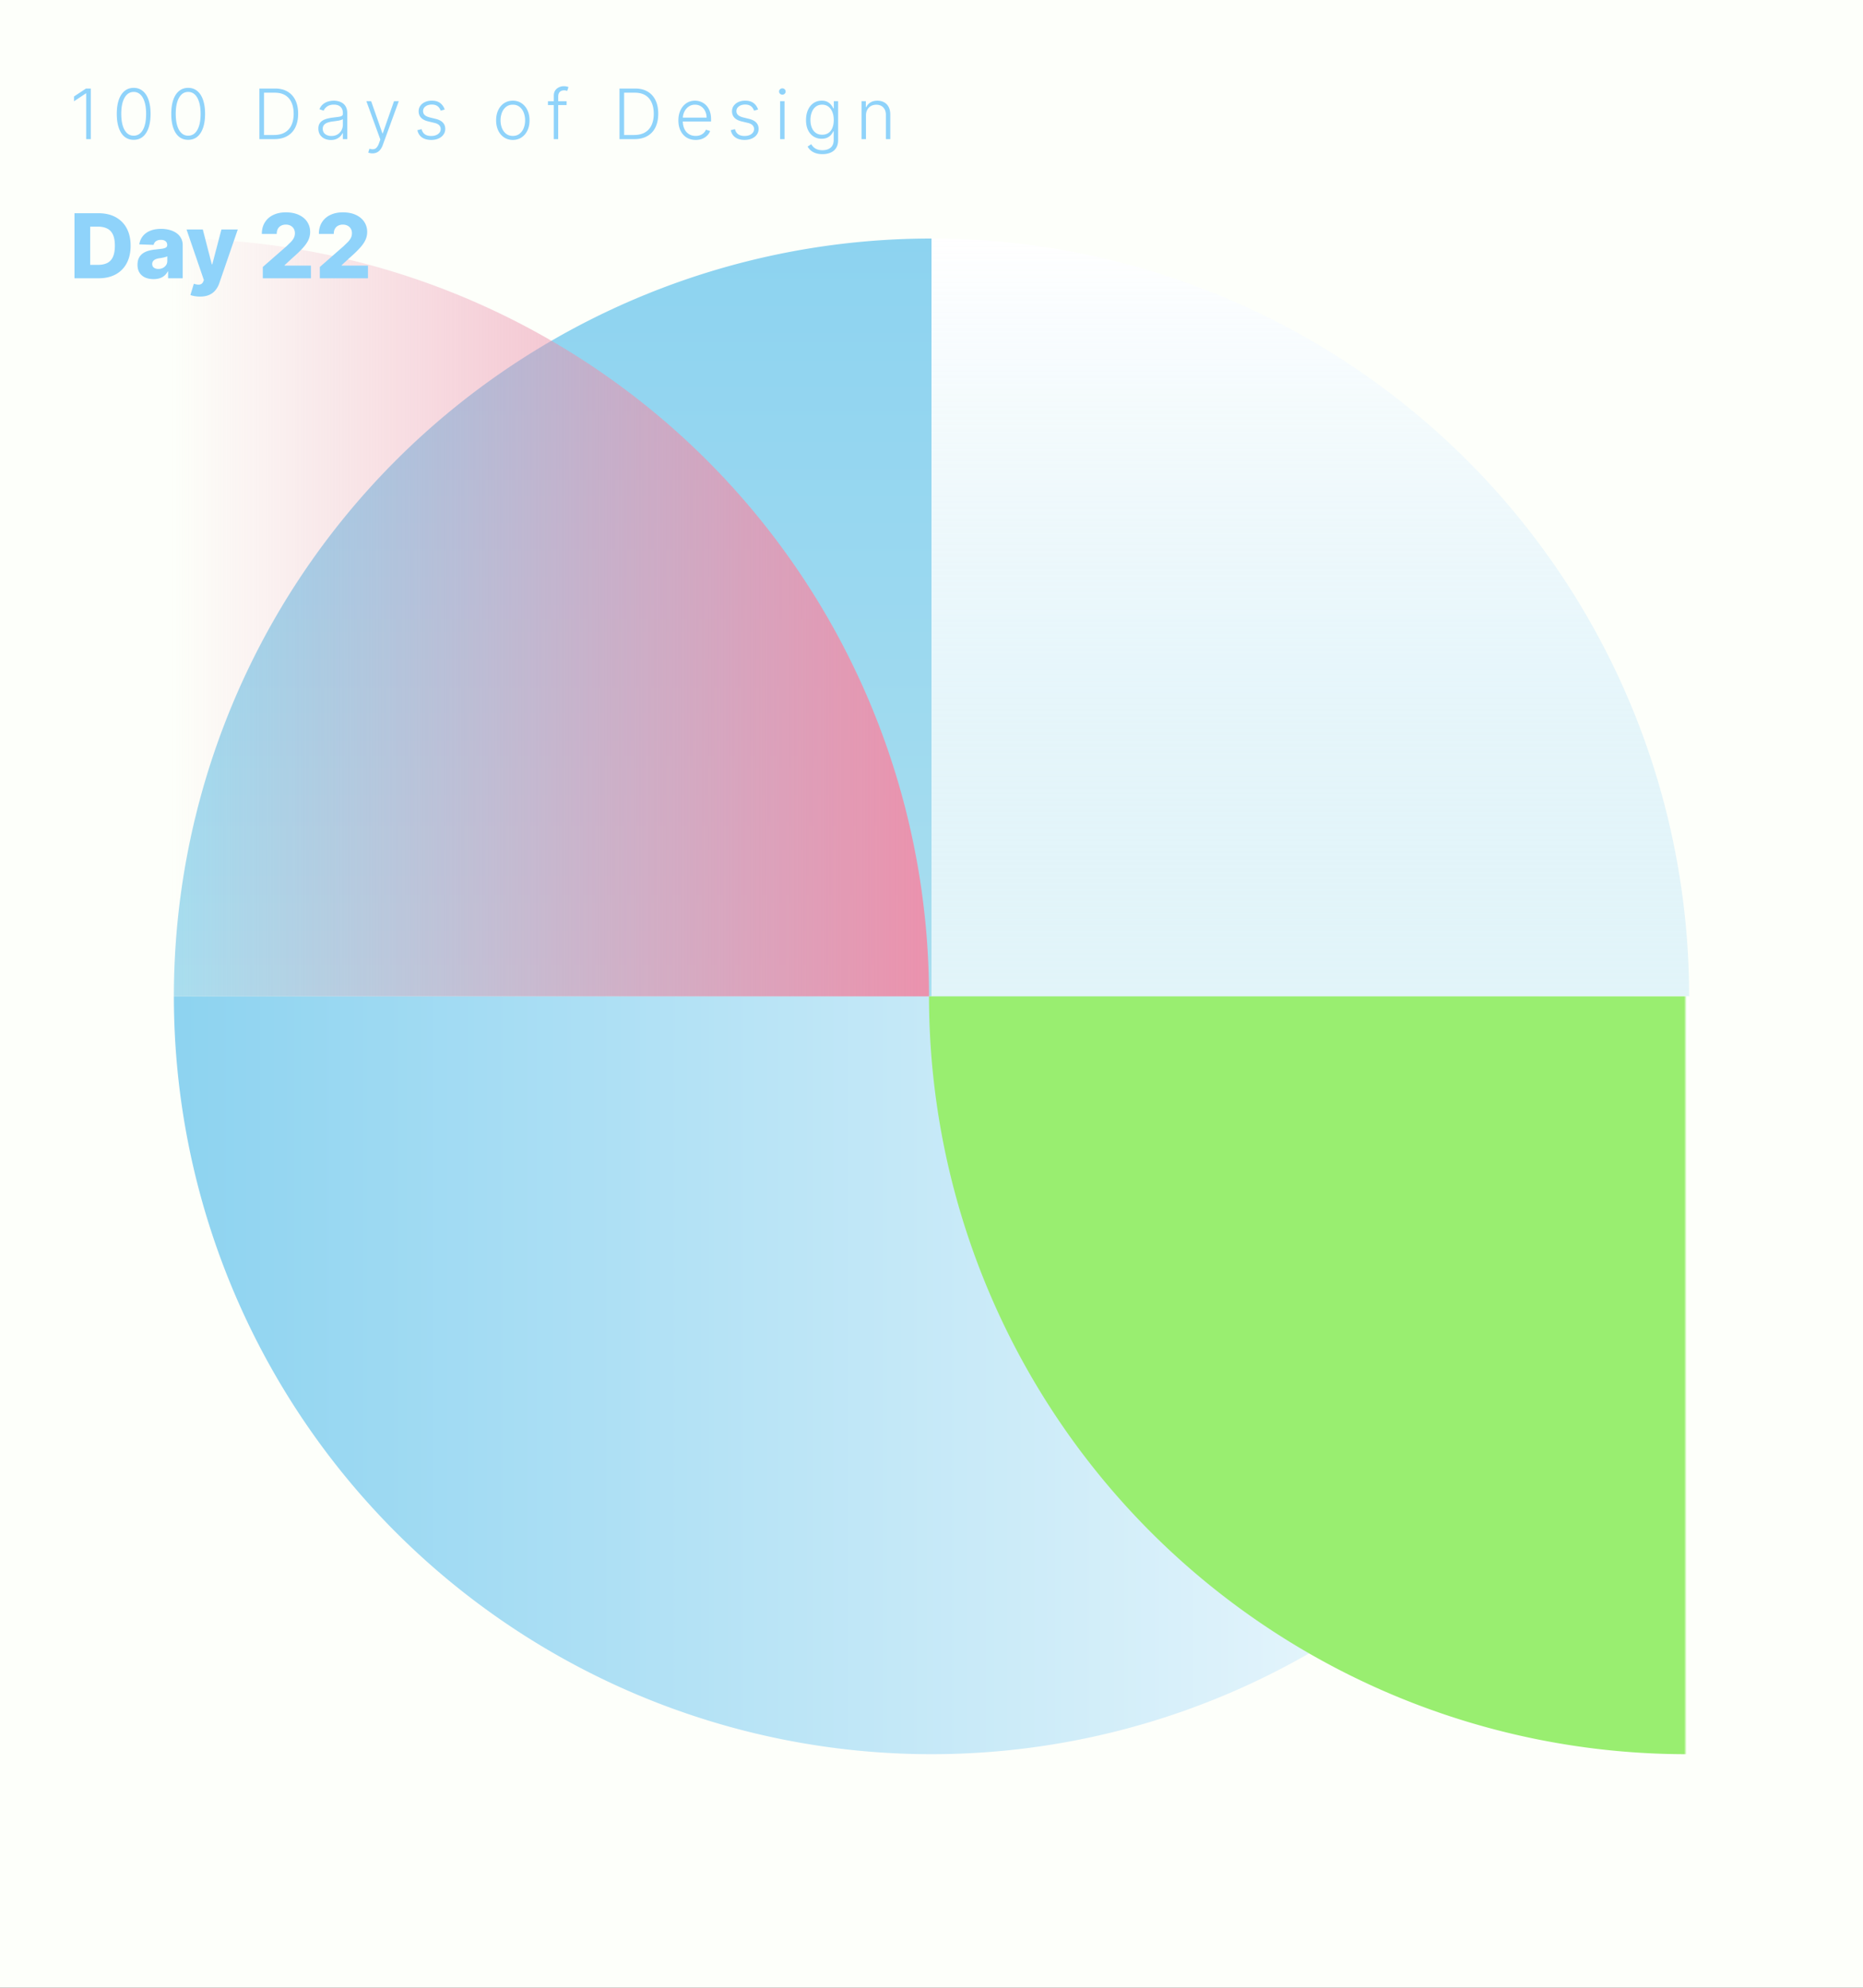 <svg xmlns="http://www.w3.org/2000/svg" xmlns:xlink="http://www.w3.org/1999/xlink" width="375" height="400" fill="none" xmlns:v="https://vecta.io/nano"><rect width="100%" height="100%" fill="#333333" stroke="none"/><g clip-path="url(#F)"><path fill="#fdfffa" d="M0 0h375v400H0z"/><path d="M35 200.5c0-20.027 3.944-39.857 11.608-58.359a152.5 152.5 0 0 1 33.058-49.475c14.161-14.161 30.973-25.394 49.475-33.058S167.473 48 187.5 48v152.5H35z" fill="url(#A)" style="mix-blend-mode:multiply"/><path d="M340 200.5a152.51 152.51 0 0 0-11.608-58.359c-7.664-18.502-18.897-35.314-33.058-49.475s-30.973-25.394-49.475-33.058S207.527 48 187.5 48v152.5H340z" fill="url(#B)" style="mix-blend-mode:multiply"/><path d="M340 200.5a152.51 152.51 0 0 1-11.608 58.359c-7.664 18.502-18.897 35.314-33.058 49.475s-30.973 25.394-49.475 33.058a152.51 152.51 0 0 1-116.718 0c-18.502-7.664-35.314-18.897-49.475-33.058s-25.394-30.973-33.058-49.475S35 220.527 35 200.5h152.5H340z" fill="url(#C)" style="mix-blend-mode:multiply"/><path d="M339.5 353a152.51 152.51 0 0 1-58.359-11.608c-18.502-7.664-35.314-18.897-49.475-33.058s-25.394-30.973-33.058-49.475A152.51 152.51 0 0 1 187 200.5h152.5V353z" fill="url(#D)" style="mix-blend-mode:color-burn"/><path d="M34.5 48a152.5 152.5 0 0 1 58.359 11.608c18.502 7.664 35.314 18.897 49.475 33.058s25.394 30.973 33.058 49.475A152.51 152.51 0 0 1 187 200.5H34.5V48z" fill="url(#E)" style="mix-blend-mode:color-burn"/><g fill="#8fd3fa"><path d="M18.276 17.818V28h-.93v-9.207h-.06L14.9 20.379v-.964l2.406-1.596h.97zm8.634 10.321c-.716 0-1.327-.205-1.835-.616s-.892-1.012-1.163-1.795-.403-1.722-.403-2.819.134-2.03.403-2.809.661-1.38 1.168-1.795 1.12-.626 1.829-.626 1.317.209 1.825.626.9 1.013 1.168 1.795.408 1.715.408 2.809-.136 2.037-.408 2.819-.656 1.38-1.163 1.795-1.114.616-1.83.616zm0-.835c.785 0 1.399-.383 1.84-1.148s.661-1.851.661-3.246c0-.928-.101-1.72-.303-2.376s-.486-1.163-.86-1.511a1.89 1.89 0 0 0-1.337-.522c-.779 0-1.39.388-1.835 1.163s-.666 1.854-.666 3.246c0 .928.1 1.72.298 2.376s.489 1.157.86 1.501a1.91 1.91 0 0 0 1.342.517zm10.966.835c-.716 0-1.327-.205-1.834-.616s-.892-1.012-1.163-1.795-.403-1.722-.403-2.819.134-2.03.403-2.809.661-1.38 1.168-1.795 1.12-.626 1.83-.626 1.317.209 1.825.626.9 1.013 1.168 1.795.408 1.715.408 2.809-.136 2.037-.408 2.819-.656 1.38-1.163 1.795-1.114.616-1.83.616zm0-.835c.785 0 1.399-.383 1.84-1.148s.661-1.851.661-3.246c0-.928-.101-1.72-.303-2.376s-.486-1.163-.86-1.511a1.89 1.89 0 0 0-1.337-.522c-.779 0-1.39.388-1.834 1.163s-.666 1.854-.666 3.246c0 .928.099 1.72.298 2.376s.489 1.157.86 1.501a1.91 1.91 0 0 0 1.342.517zM55.199 28h-2.983V17.818h3.162c.971 0 1.801.202 2.491.607s1.223.984 1.591 1.74.552 1.662.552 2.719c0 1.067-.189 1.984-.567 2.749a3.99 3.99 0 0 1-1.641 1.755c-.72.408-1.584.612-2.605.612zm-2.053-.835h1.999c.875 0 1.608-.172 2.197-.517a3.23 3.23 0 0 0 1.327-1.477c.295-.64.443-1.402.443-2.287-.003-.878-.149-1.634-.437-2.267s-.709-1.119-1.273-1.457-1.253-.507-2.078-.507h-2.178v8.511zm13.448 1.009c-.461 0-.882-.09-1.263-.268a2.21 2.21 0 0 1-.91-.785c-.225-.345-.338-.762-.338-1.253 0-.378.071-.696.214-.955a1.74 1.74 0 0 1 .607-.636c.262-.166.572-.297.93-.393a8.64 8.64 0 0 1 1.183-.224l1.084-.139c.298-.04.525-.103.681-.189a.44.44 0 0 0 .234-.418v-.179c0-.52-.156-.93-.467-1.228s-.752-.452-1.332-.452c-.55 0-.999.121-1.347.363s-.587.527-.726.855l-.84-.303c.172-.418.411-.751.716-.999a2.88 2.88 0 0 1 1.024-.542c.378-.109.761-.169 1.148-.169a3.86 3.86 0 0 1 .91.114 2.6 2.6 0 0 1 .885.398c.272.186.492.446.661.781s.254.752.254 1.263V28h-.885v-1.208h-.055a2.4 2.4 0 0 1-.472.656 2.46 2.46 0 0 1-.785.522c-.314.136-.684.204-1.109.204zm.119-.81c.471 0 .878-.104 1.223-.313a2.15 2.15 0 0 0 .795-.83c.189-.348.283-.731.283-1.148v-1.104c-.066.063-.177.119-.333.169a4.6 4.6 0 0 1-.532.134l-.597.095-.537.07a5 5 0 0 0-1.104.248c-.305.112-.539.268-.701.467s-.244.447-.244.756c0 .464.166.824.497 1.079s.747.378 1.248.378zm8.264 3.5a2.31 2.31 0 0 1-.492-.05 2.01 2.01 0 0 1-.363-.109l.239-.78c.302.093.57.126.805.099a.99.99 0 0 0 .626-.318c.182-.186.345-.471.487-.855l.278-.776-2.809-7.711h.959l2.267 6.468h.07l2.267-6.468h.96l-3.232 8.845a3.22 3.22 0 0 1-.502.92c-.199.249-.429.433-.691.552a2.07 2.07 0 0 1-.87.184zm14.537-8.824l-.81.229a2.13 2.13 0 0 0-.338-.622 1.53 1.53 0 0 0-.572-.442c-.235-.109-.52-.164-.865-.164-.517 0-.941.123-1.273.368a1.13 1.13 0 0 0-.497.95c0 .328.113.595.338.8s.58.363 1.054.482l1.153.283c.64.156 1.119.403 1.437.741s.482.762.482 1.273c0 .431-.119.814-.358 1.148s-.572.598-.999.79-.916.283-1.477.283c-.746 0-1.361-.167-1.844-.502s-.794-.825-.93-1.462l.85-.209c.109.454.323.797.641 1.029s.744.348 1.268.348c.587 0 1.056-.131 1.407-.393s.527-.597.527-.994a1.06 1.06 0 0 0-.308-.776c-.206-.212-.517-.368-.935-.467l-1.248-.298c-.663-.159-1.153-.411-1.472-.756s-.477-.772-.477-1.283a1.85 1.85 0 0 1 .343-1.109c.229-.322.544-.573.945-.756s.858-.273 1.372-.273c.699 0 1.258.159 1.675.477s.724.749.91 1.303zm13.712 6.12c-.659 0-1.243-.167-1.75-.502s-.898-.797-1.183-1.387-.428-1.278-.428-2.053c0-.782.142-1.47.428-2.063s.679-1.061 1.183-1.392 1.091-.502 1.75-.502 1.242.167 1.745.502a3.39 3.39 0 0 1 1.184 1.392c.288.593.432 1.281.432 2.063 0 .776-.142 1.46-.427 2.053s-.682 1.052-1.189 1.387-1.085.502-1.745.502zm0-.81c.531 0 .98-.143 1.348-.428a2.65 2.65 0 0 0 .835-1.139c.192-.474.288-.996.288-1.566a4.17 4.17 0 0 0-.288-1.571 2.68 2.68 0 0 0-.835-1.148c-.368-.288-.817-.433-1.348-.433s-.976.144-1.347.433-.648.671-.84 1.148a4.23 4.23 0 0 0-.284 1.571c0 .57.095 1.092.284 1.566s.472.853.84 1.139.817.428 1.347.428zm10.826-6.985v.771h-3.754v-.771h3.754zM111.472 28v-8.755c0-.411.094-.757.283-1.039s.442-.495.751-.641a2.26 2.26 0 0 1 .979-.219c.232 0 .424.02.577.06a2.63 2.63 0 0 1 .368.109l-.259.776-.244-.07a1.39 1.39 0 0 0-.362-.04c-.385 0-.682.108-.89.323s-.314.524-.314.925L112.356 28h-.884zm16.21 0h-2.983V17.818h3.162c.971 0 1.802.202 2.491.607s1.223.984 1.591 1.74.552 1.662.552 2.719c0 1.067-.189 1.984-.567 2.749a3.98 3.98 0 0 1-1.641 1.755c-.715.408-1.584.611-2.605.611zm-2.053-.835h1.999c.875 0 1.607-.172 2.197-.517s1.033-.837 1.328-1.477.442-1.402.442-2.287c-.003-.878-.149-1.634-.438-2.267s-.709-1.119-1.272-1.457-1.253-.507-2.078-.507h-2.178v8.511zm14.403.994c-.713 0-1.329-.166-1.85-.497s-.923-.797-1.208-1.387-.422-1.276-.422-2.048.14-1.452.422-2.048.678-1.069 1.178-1.407 1.086-.512 1.745-.512c.415 0 .814.076 1.199.229s.729.38 1.034.691a3.34 3.34 0 0 1 .73 1.168c.179.47.269 1.021.269 1.66v.438h-5.966v-.78h5.061a2.87 2.87 0 0 0-.298-1.322 2.32 2.32 0 0 0-.821-.935c-.348-.229-.75-.343-1.208-.343a2.16 2.16 0 0 0-1.277.388 2.66 2.66 0 0 0-.865 1.024c-.208.424-.31.888-.314 1.392v.467c0 .607.105 1.137.314 1.591s.512.8.899 1.049.847.373 1.378.373c.361 0 .677-.056.949-.169a2.03 2.03 0 0 0 .691-.452 2.01 2.01 0 0 0 .428-.631l.84.273c-.116.322-.307.618-.572.89a2.93 2.93 0 0 1-.984.656c-.394.165-.842.244-1.352.244zm12.558-6.12l-.811.229a2.12 2.12 0 0 0-.338-.622c-.146-.186-.336-.333-.571-.442s-.521-.164-.866-.164c-.517 0-.941.123-1.272.368s-.497.562-.497.95a1.03 1.03 0 0 0 .338.8c.228.202.58.363 1.054.482l1.153.283c.64.156 1.119.403 1.437.741s.482.762.482 1.273c0 .431-.119.814-.358 1.148s-.572.598-.999.79-.917.283-1.477.283c-.745 0-1.36-.167-1.844-.502s-.794-.825-.93-1.462l.85-.209c.11.454.323.797.642 1.029s.744.348 1.267.348c.587 0 1.056-.131 1.407-.393s.527-.597.527-.994a1.06 1.06 0 0 0-.308-.776c-.205-.212-.517-.368-.935-.467l-1.247-.298c-.663-.159-1.154-.411-1.472-.756s-.477-.772-.477-1.283a1.85 1.85 0 0 1 .343-1.109 2.32 2.32 0 0 1 .944-.756c.401-.183.859-.273 1.372-.273.7 0 1.258.159 1.676.477s.724.749.91 1.303zM157.027 28v-7.636h.89V28h-.89zm.452-8.949a.65.65 0 0 1-.467-.184.61.61 0 0 1-.194-.452.59.59 0 0 1 .194-.447.66.66 0 0 1 .467-.189c.182 0 .338.063.467.189a.59.59 0 0 1 .194.447c0 .176-.064.326-.194.452a.64.64 0 0 1-.467.184zm8.071 11.972c-.52 0-.976-.068-1.367-.204s-.721-.315-.989-.547a2.65 2.65 0 0 1-.627-.78l.726-.477a2.79 2.79 0 0 0 .438.567 2.19 2.19 0 0 0 .721.462c.298.123.664.184 1.098.184.676 0 1.222-.169 1.636-.507s.626-.863.626-1.576v-1.72h-.079c-.103.232-.25.464-.443.696a2.25 2.25 0 0 1-.755.572c-.311.153-.691.229-1.149.229a2.96 2.96 0 0 1-1.625-.453c-.471-.302-.842-.732-1.114-1.293s-.403-1.235-.403-2.014c0-.772.131-1.452.393-2.038s.635-1.044 1.109-1.372 1.025-.492 1.655-.492c.468 0 .855.083 1.164.249s.555.365.74.607.337.477.443.706h.089v-1.457h.865V28.2c0 .646-.137 1.178-.412 1.596s-.65.726-1.124.925-1.012.303-1.616.303zm-.059-3.913c.49 0 .909-.118 1.258-.353s.614-.58.8-1.024.278-.973.278-1.586c0-.597-.091-1.125-.273-1.586s-.448-.829-.796-1.094-.767-.403-1.267-.403c-.511 0-.942.138-1.293.413s-.616.646-.795 1.114a4.31 4.31 0 0 0-.269 1.556c0 .583.091 1.099.274 1.546s.449.792.8 1.044.779.373 1.283.373zm8.819-3.883V28h-.885v-7.636h.86v1.198h.08a2.14 2.14 0 0 1 .835-.94c.378-.236.852-.358 1.412-.358.514 0 .964.108 1.352.323s.695.525.91.94.328.923.328 1.526V28h-.885v-4.892c0-.626-.175-1.122-.527-1.487s-.815-.547-1.402-.547c-.401 0-.757.086-1.069.259s-.558.421-.74.746-.269.704-.269 1.148zM19.83 56h-4.839V42.909h4.832c1.334 0 2.482.262 3.445.786a5.42 5.42 0 0 1 2.237 2.25c.524.98.786 2.143.786 3.503s-.262 2.535-.786 3.516a5.39 5.39 0 0 1-2.231 2.256c-.967.524-2.116.78-3.445.78zm-1.675-2.697h1.553c.733 0 1.353-.124 1.86-.371s.897-.658 1.157-1.221.396-1.321.396-2.263-.132-1.692-.396-2.25-.654-.967-1.17-1.215-1.142-.377-1.892-.377h-1.509v7.696zm12.752 2.864c-.626 0-1.183-.104-1.668-.313a2.6 2.6 0 0 1-1.144-.959c-.277-.43-.416-.969-.416-1.617 0-.546.096-1.006.288-1.381a2.46 2.46 0 0 1 .793-.914 3.73 3.73 0 0 1 1.163-.53 7.48 7.48 0 0 1 1.406-.249l1.349-.16c.341-.06.588-.143.741-.249s.237-.266.237-.467v-.032c0-.328-.113-.582-.339-.761s-.531-.269-.914-.269c-.413 0-.746.09-.997.269s-.411.426-.479.741l-2.883-.102a3.41 3.41 0 0 1 .658-1.598c.358-.473.848-.844 1.47-1.112s1.378-.409 2.256-.409c.626 0 1.204.075 1.732.224s.989.358 1.381.639a2.89 2.89 0 0 1 1.234 2.41V56h-2.94v-1.368h-.077a2.79 2.79 0 0 1-.671.844c-.273.23-.586.403-.952.518s-.771.173-1.227.173zm.965-2.046c.337 0 .639-.068.908-.204s.49-.324.652-.562.243-.524.243-.844v-.933a1.85 1.85 0 0 1-.326.128l-.409.109-.46.09-.454.07c-.294.047-.545.119-.754.217a1.16 1.16 0 0 0-.473.384.94.94 0 0 0-.16.55c0 .324.115.571.345.741s.531.256.889.256zm8.374 5.561a6 6 0 0 1-1.061-.09c-.332-.055-.618-.13-.857-.224l.69-2.269c.307.102.584.162.831.179s.467-.023.646-.121.324-.262.422-.505l.122-.294-3.49-10.176h3.273l1.809 7.006h.102l1.835-7.006h3.292L44.158 56.94a4.54 4.54 0 0 1-.761 1.419 3.32 3.32 0 0 1-1.259.972c-.515.235-1.142.352-1.892.352zM52.899 56v-2.276l4.775-4.18.914-.888c.251-.273.443-.545.575-.818s.198-.578.198-.901c0-.362-.079-.671-.237-.927s-.375-.46-.652-.601-.595-.211-.953-.211-.68.075-.952.224a1.55 1.55 0 0 0-.639.633c-.149.277-.224.614-.224 1.01h-2.998c0-.891.2-1.66.601-2.307a3.95 3.95 0 0 1 1.688-1.496c.729-.354 1.575-.531 2.538-.531.993 0 1.856.166 2.589.499s1.3.797 1.7 1.393.607 1.281.607 2.065a3.89 3.89 0 0 1-.3 1.483c-.2.49-.56 1.031-1.08 1.624s-1.249 1.302-2.199 2.129l-1.566 1.445v.083h5.305V56h-9.69zm11.479 0v-2.276l4.775-4.18.914-.888c.251-.273.443-.545.575-.818s.198-.578.198-.901c0-.362-.079-.671-.236-.927a1.61 1.61 0 0 0-.652-.601c-.277-.141-.594-.211-.952-.211a1.97 1.97 0 0 0-.953.224 1.55 1.55 0 0 0-.639.633c-.149.277-.224.614-.224 1.01h-2.998c0-.891.2-1.66.601-2.307a3.95 3.95 0 0 1 1.688-1.496c.729-.354 1.575-.531 2.538-.531.993 0 1.856.166 2.589.499s1.3.797 1.7 1.393.607 1.281.607 2.065a3.89 3.89 0 0 1-.3 1.483c-.2.49-.56 1.031-1.08 1.624s-1.249 1.302-2.199 2.129l-1.566 1.445v.083h5.305V56h-9.69z" style="mix-blend-mode:darken"/></g></g><defs><linearGradient id="A" x1="187.999" y1="201" x2="187.999" y2="47.953" xlink:href="#G"><stop stop-color="#a9deef"/><stop offset="1" stop-color="#8dd3f0"/></linearGradient><linearGradient id="B" x1="188" y1="48" x2="188" y2="353" xlink:href="#G"><stop stop-color="#fff"/><stop offset="1" stop-color="#8dd3f0" stop-opacity="0"/></linearGradient><linearGradient id="C" x1="341.046" y1="201" x2="34.953" y2="201" xlink:href="#G"><stop stop-color="#fff"/><stop offset="1" stop-color="#8dd3f0"/></linearGradient><linearGradient id="D" x1="339.5" y1="353" x2="339" y2="353" xlink:href="#G"><stop stop-color="#99ee70" stop-opacity="0"/><stop offset="1" stop-color="#99ee70"/></linearGradient><linearGradient id="E" x1="34.499" y1="353" x2="187.047" y2="353" xlink:href="#G"><stop stop-color="#eb92ad" stop-opacity="0"/><stop offset="1" stop-color="#eb92ad"/></linearGradient><clipPath id="F"><path fill="#fff" d="M0 0h375v400H0z"/></clipPath><linearGradient id="G" gradientUnits="userSpaceOnUse"/></defs></svg>